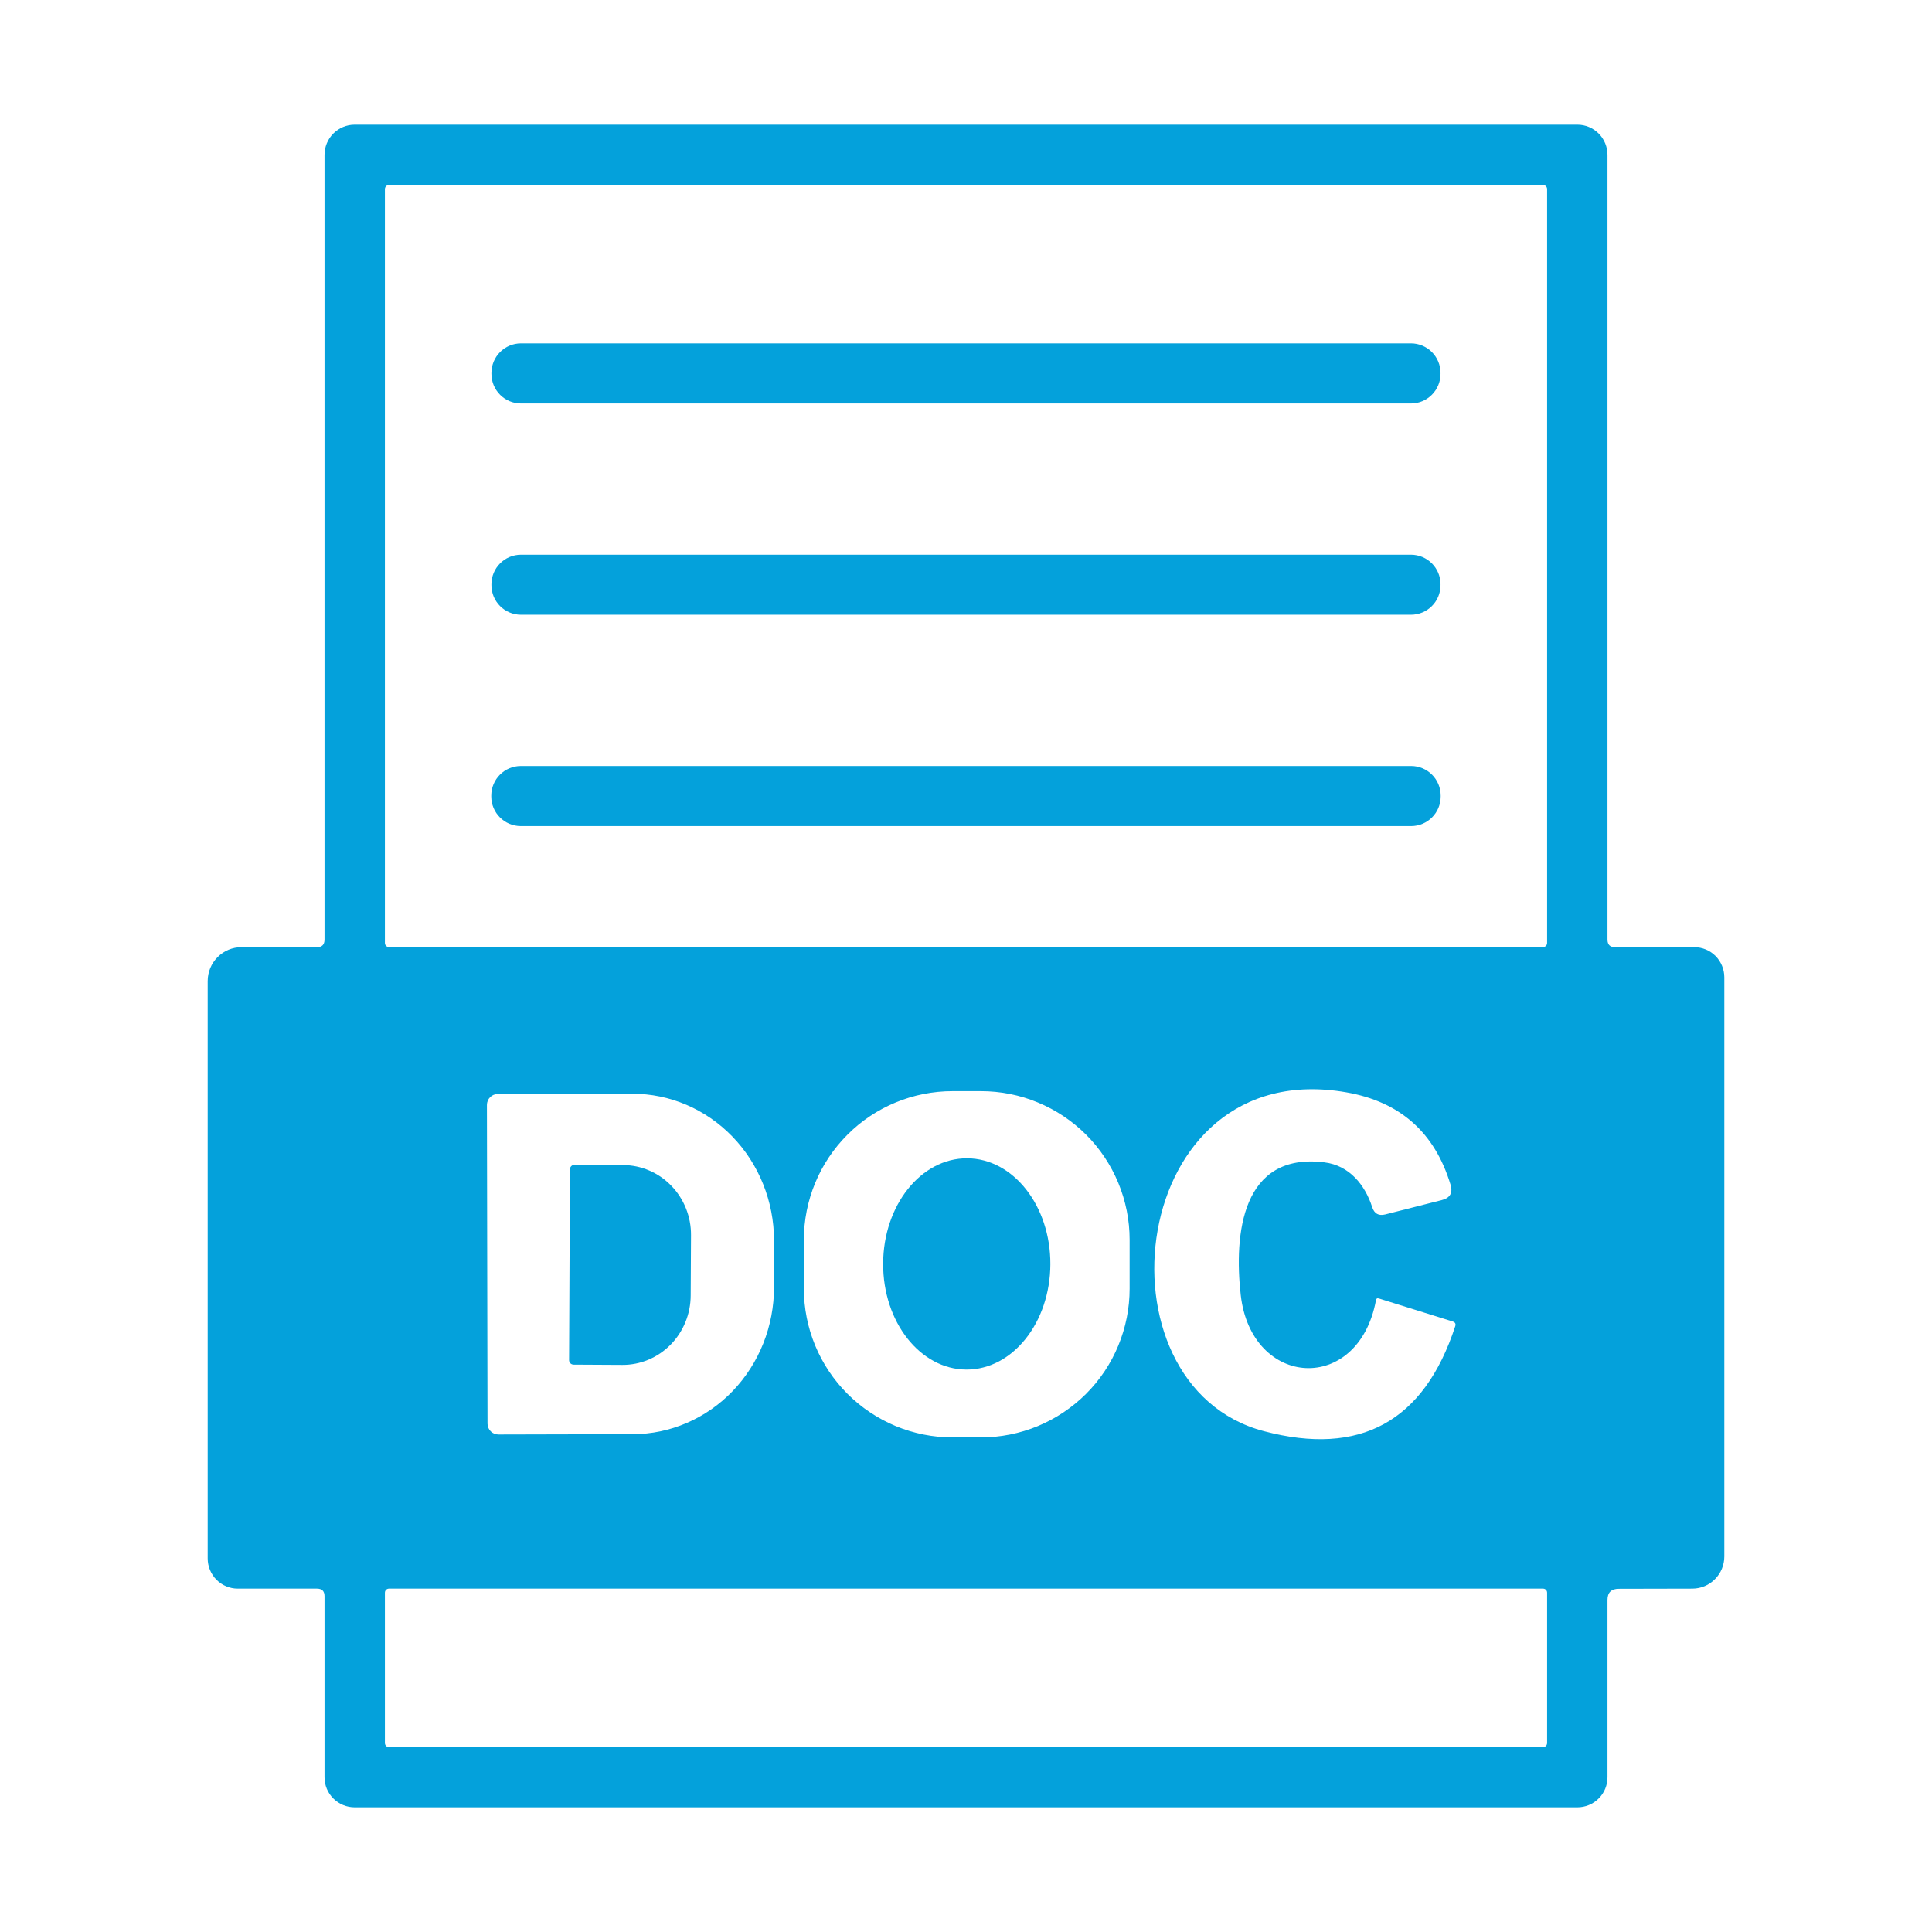 <svg width="36" height="36" viewBox="0 0 36 36" fill="none" xmlns="http://www.w3.org/2000/svg">
<path d="M29.953 29.813V33.117C29.953 33.266 29.894 33.408 29.788 33.513C29.683 33.618 29.54 33.677 29.391 33.677H6.609C6.46 33.677 6.317 33.618 6.212 33.513C6.106 33.408 6.047 33.266 6.047 33.117V29.742C6.047 29.649 6 29.602 5.906 29.602H4.43C4.281 29.602 4.139 29.542 4.034 29.437C3.929 29.331 3.87 29.188 3.87 29.039V18.281C3.87 18.113 3.936 17.953 4.055 17.834C4.173 17.715 4.333 17.649 4.5 17.649H5.906C6 17.649 6.047 17.602 6.047 17.508V2.886C6.047 2.737 6.106 2.593 6.211 2.488C6.316 2.383 6.458 2.323 6.607 2.323H29.394C29.542 2.323 29.684 2.383 29.789 2.488C29.894 2.593 29.953 2.737 29.953 2.886V17.508C29.953 17.602 30 17.649 30.094 17.649H31.57C31.719 17.649 31.861 17.708 31.966 17.813C32.071 17.919 32.13 18.062 32.13 18.211V29.003C32.13 29.161 32.068 29.313 31.956 29.425C31.845 29.538 31.694 29.601 31.537 29.602L30.164 29.605C30.024 29.605 29.953 29.674 29.953 29.813ZM28.828 3.524C28.828 3.503 28.82 3.483 28.805 3.468C28.79 3.454 28.77 3.445 28.75 3.445H7.251C7.23 3.445 7.21 3.454 7.195 3.468C7.18 3.483 7.172 3.503 7.172 3.524V17.57C7.172 17.591 7.18 17.611 7.195 17.625C7.21 17.64 7.23 17.649 7.251 17.649H28.75C28.77 17.649 28.79 17.64 28.805 17.625C28.82 17.611 28.828 17.591 28.828 17.57V3.524ZM21.049 23.102C21.049 22.738 20.977 22.378 20.838 22.042C20.699 21.706 20.495 21.4 20.238 21.143C19.98 20.886 19.675 20.682 19.339 20.543C19.003 20.403 18.642 20.332 18.279 20.332H17.75C17.015 20.332 16.31 20.623 15.791 21.143C15.271 21.663 14.979 22.367 14.979 23.102V24.013C14.979 24.377 15.051 24.737 15.19 25.073C15.33 25.41 15.534 25.715 15.791 25.972C16.048 26.229 16.354 26.433 16.69 26.573C17.026 26.712 17.386 26.784 17.75 26.784H18.279C18.642 26.784 19.003 26.712 19.339 26.573C19.675 26.433 19.98 26.229 20.238 25.972C20.495 25.715 20.699 25.41 20.838 25.073C20.977 24.737 21.049 24.377 21.049 24.013V23.102ZM25.639 24.23C25.31 25.99 23.316 25.869 23.119 24.129C22.992 22.998 23.136 21.465 24.68 21.659C25.138 21.715 25.434 22.073 25.569 22.494C25.608 22.614 25.689 22.66 25.81 22.63L26.865 22.362C27.021 22.323 27.075 22.226 27.028 22.073C26.734 21.101 26.087 20.529 25.088 20.354C20.998 19.637 20.312 25.816 23.552 26.668C25.346 27.141 26.534 26.49 27.115 24.716C27.132 24.669 27.116 24.639 27.068 24.624L25.695 24.196C25.663 24.185 25.645 24.196 25.639 24.23ZM9.073 20.588L9.084 26.528C9.084 26.581 9.106 26.633 9.144 26.671C9.182 26.709 9.233 26.73 9.287 26.73L11.79 26.724C12.137 26.724 12.479 26.652 12.799 26.514C13.119 26.376 13.409 26.174 13.654 25.919C13.898 25.664 14.092 25.362 14.224 25.03C14.356 24.698 14.423 24.342 14.423 23.982V23.11C14.421 22.385 14.142 21.689 13.646 21.177C13.15 20.665 12.479 20.378 11.779 20.38L9.276 20.385C9.222 20.385 9.171 20.406 9.133 20.444C9.095 20.482 9.073 20.534 9.073 20.588ZM28.828 29.678C28.828 29.657 28.82 29.638 28.806 29.624C28.792 29.61 28.772 29.602 28.752 29.602H7.248C7.228 29.602 7.208 29.61 7.194 29.624C7.18 29.638 7.172 29.657 7.172 29.678V32.479C7.172 32.499 7.18 32.518 7.194 32.533C7.208 32.547 7.228 32.555 7.248 32.555H28.752C28.772 32.555 28.792 32.547 28.806 32.533C28.82 32.518 28.828 32.499 28.828 32.479V29.678Z" fill="#04A1DB"/>
<path d="M26.291 6.398H9.708C9.404 6.398 9.157 6.645 9.157 6.95V6.967C9.157 7.271 9.404 7.518 9.708 7.518H26.291C26.595 7.518 26.842 7.271 26.842 6.967V6.95C26.842 6.645 26.595 6.398 26.291 6.398Z" fill="#04A1DB"/>
<path d="M26.291 10.336H9.708C9.404 10.336 9.157 10.583 9.157 10.887V10.904C9.157 11.209 9.404 11.455 9.708 11.455H26.291C26.595 11.455 26.842 11.209 26.842 10.904V10.887C26.842 10.583 26.595 10.336 26.291 10.336Z" fill="#04A1DB"/>
<path d="M26.294 14.273H9.706C9.401 14.273 9.154 14.52 9.154 14.825V14.842C9.154 15.146 9.401 15.393 9.706 15.393H26.294C26.598 15.393 26.845 15.146 26.845 14.842V14.825C26.845 14.52 26.598 14.273 26.294 14.273Z" fill="#04A1DB"/>
<path d="M10.62 21.788C10.62 21.766 10.629 21.745 10.645 21.729C10.661 21.713 10.682 21.704 10.705 21.704L11.613 21.71C11.78 21.71 11.945 21.745 12.098 21.811C12.252 21.877 12.391 21.973 12.508 22.094C12.626 22.215 12.719 22.359 12.782 22.517C12.845 22.675 12.877 22.844 12.876 23.015L12.87 24.14C12.869 24.484 12.734 24.814 12.495 25.057C12.256 25.299 11.933 25.435 11.596 25.433L10.688 25.428C10.665 25.428 10.644 25.419 10.628 25.403C10.612 25.387 10.604 25.366 10.604 25.343L10.62 21.788Z" fill="#04A1DB"/>
<path d="M16.456 23.546C16.452 24.634 17.147 25.517 18.007 25.52C18.868 25.523 19.568 24.644 19.572 23.557C19.576 22.47 18.881 21.586 18.021 21.583C17.16 21.58 16.46 22.459 16.456 23.546Z" fill="#04A1DB"/>
</svg>
